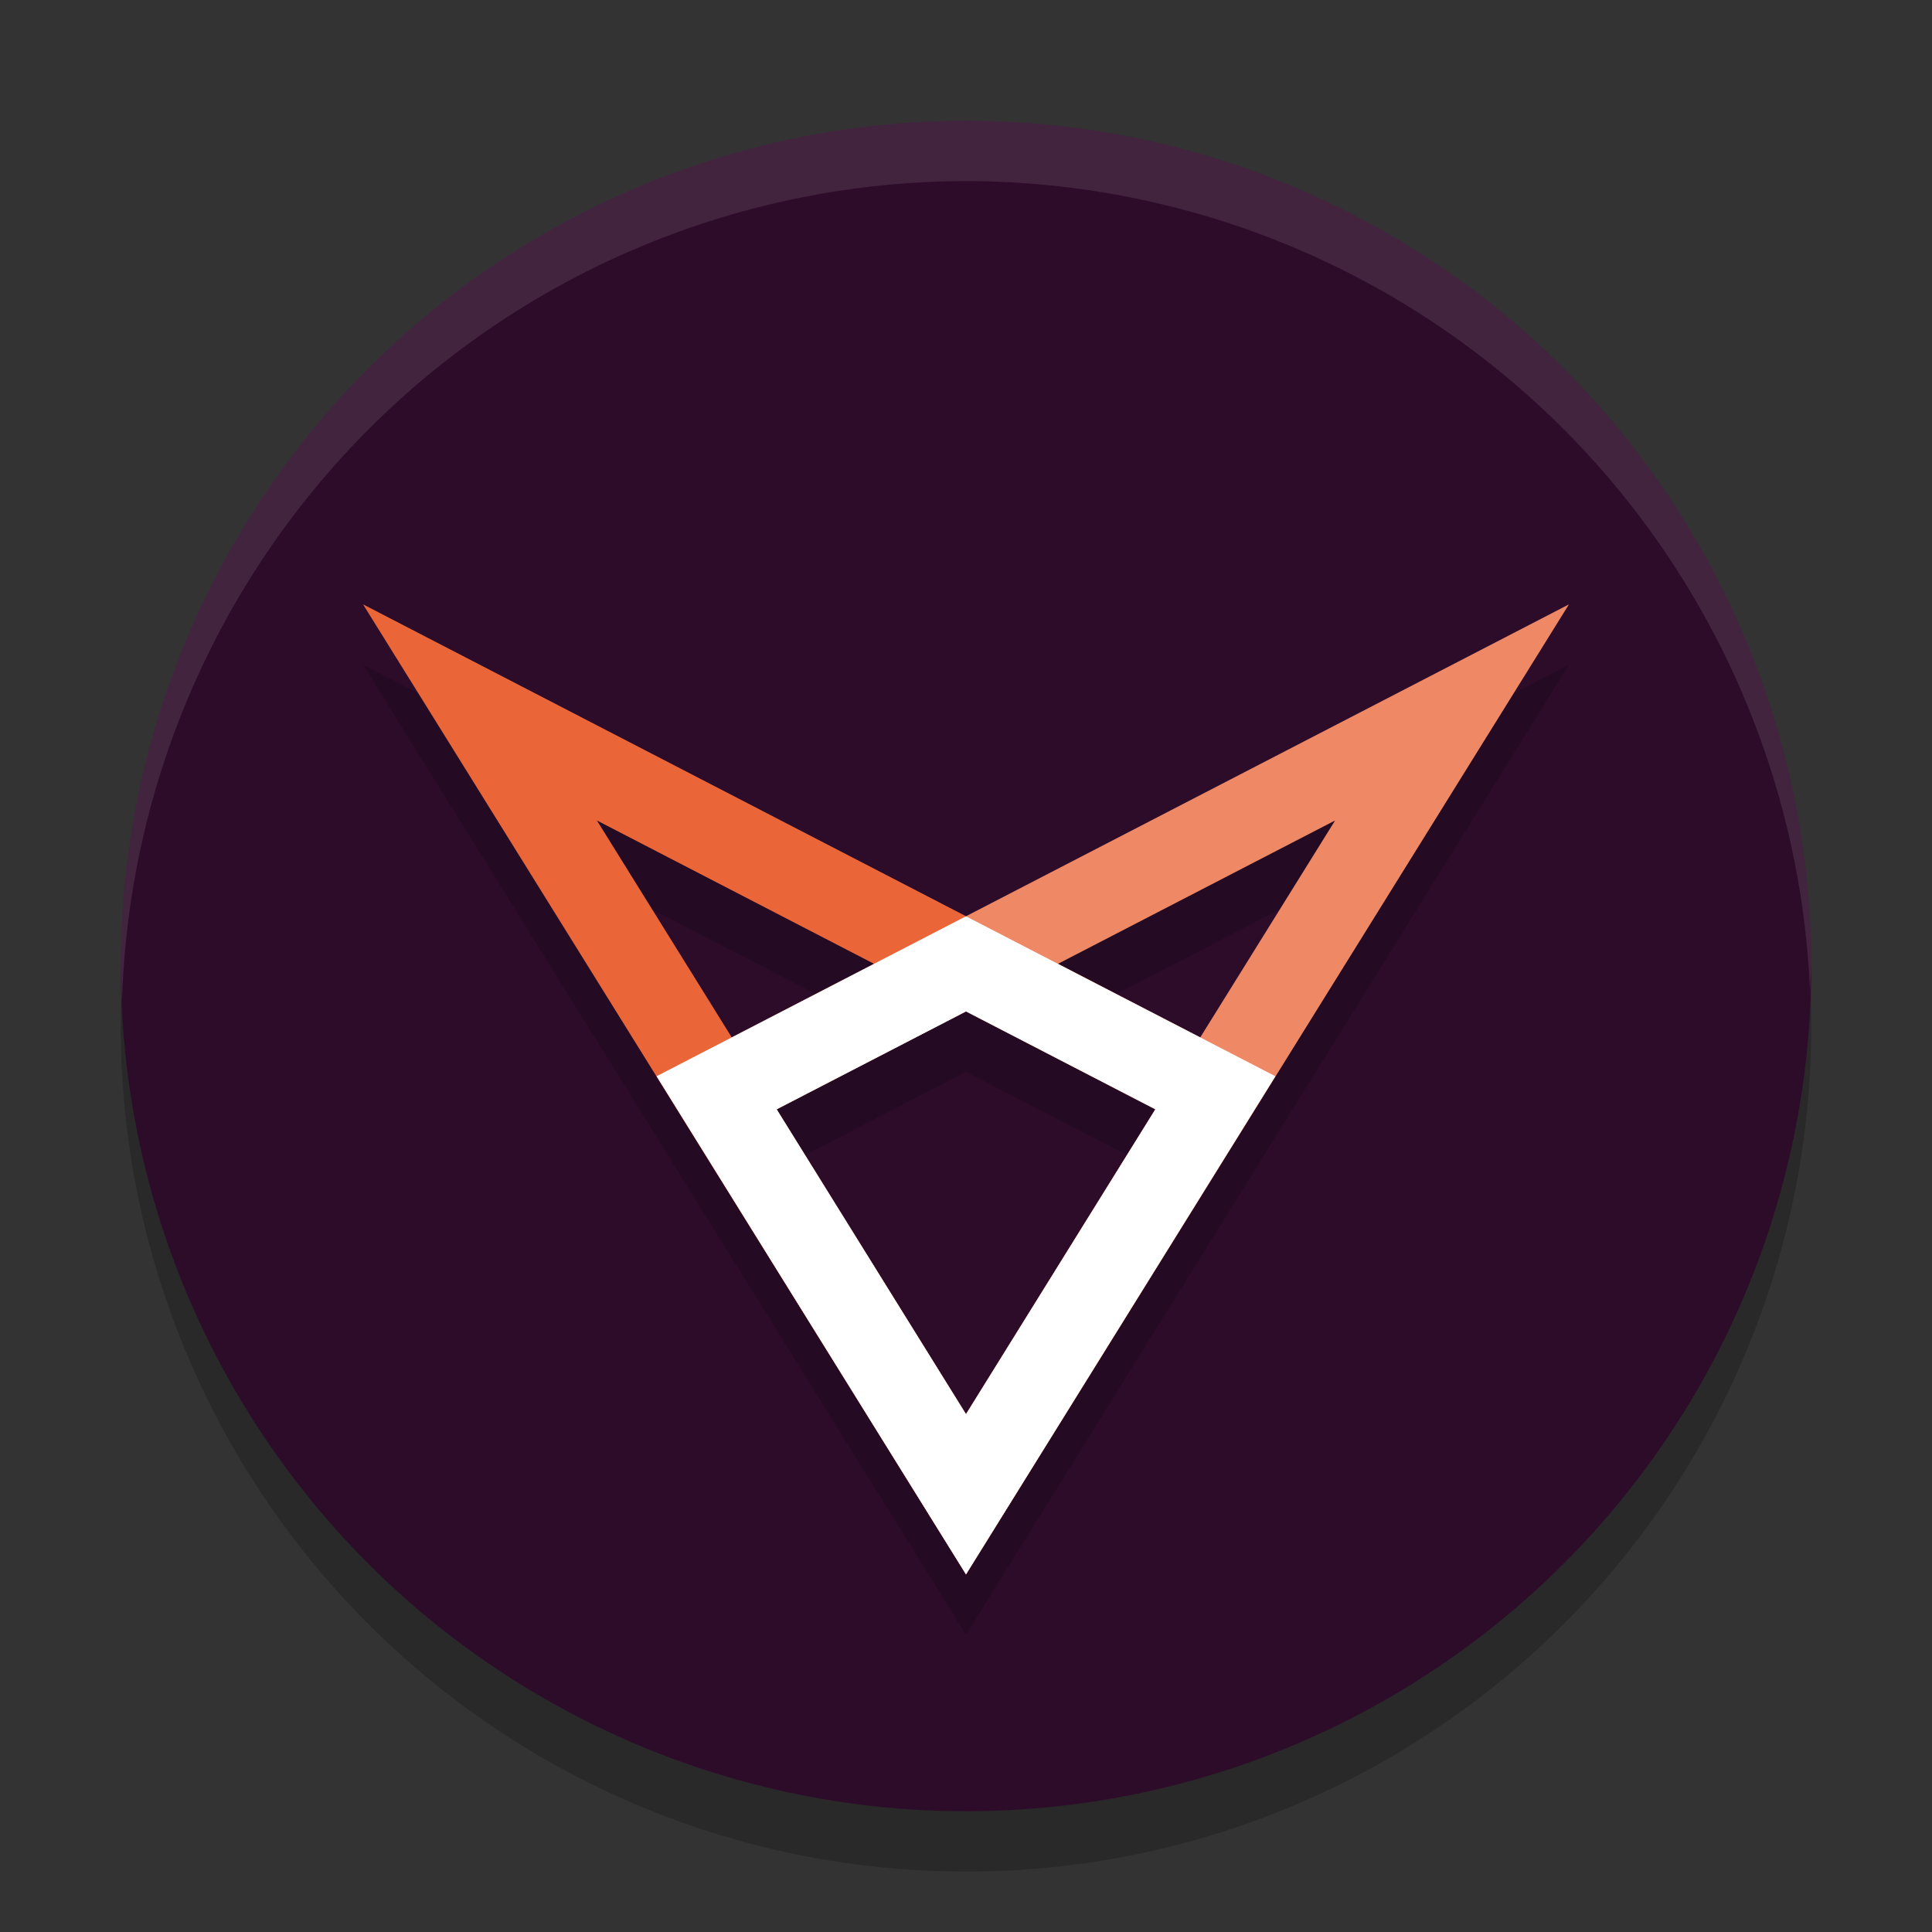 <svg xmlns="http://www.w3.org/2000/svg" width="32" height="32" version="1">
 <rect width="100%" height="100%" fill="#333333" stroke="none"/>
 <circle style="opacity:0.2" cx="16" cy="17" r="14"/>
 <circle style="fill:#2d0c2a" cx="16" cy="16" r="14"/>
 <path style="opacity:0.2;fill:none;stroke:#000000;stroke-width:1.4" d="m 16,25.75 -4.13,-6.65 4.13,-2.135 4.13,2.135 z m 8.05,-12.95 -8.05,12.95 -4.13,-6.65 z m -16.1,0 8.05,12.95 4.13,-6.65 z"/>
 <path style="fill:none;stroke:#ea6639;stroke-width:1.4" d="M 7.95,11.8 16,24.75 20.13,18.1 Z"/>
 <path style="fill:none;stroke:#ee8865;stroke-width:1.4" d="M 24.05,11.8 16,24.75 11.87,18.1 Z"/>
 <path style="fill:none;stroke:#ffffff;stroke-width:1.4" d="M 16,24.75 11.87,18.1 16,15.965 20.13,18.1 Z"/>
 <path style="fill:#ffffff;opacity:0.1" d="M 16 2 A 14 14 0 0 0 2 16 A 14 14 0 0 0 2.021 16.586 A 14 14 0 0 1 16 3 A 14 14 0 0 1 29.979 16.414 A 14 14 0 0 0 30 16 A 14 14 0 0 0 16 2 z"/>
</svg>
